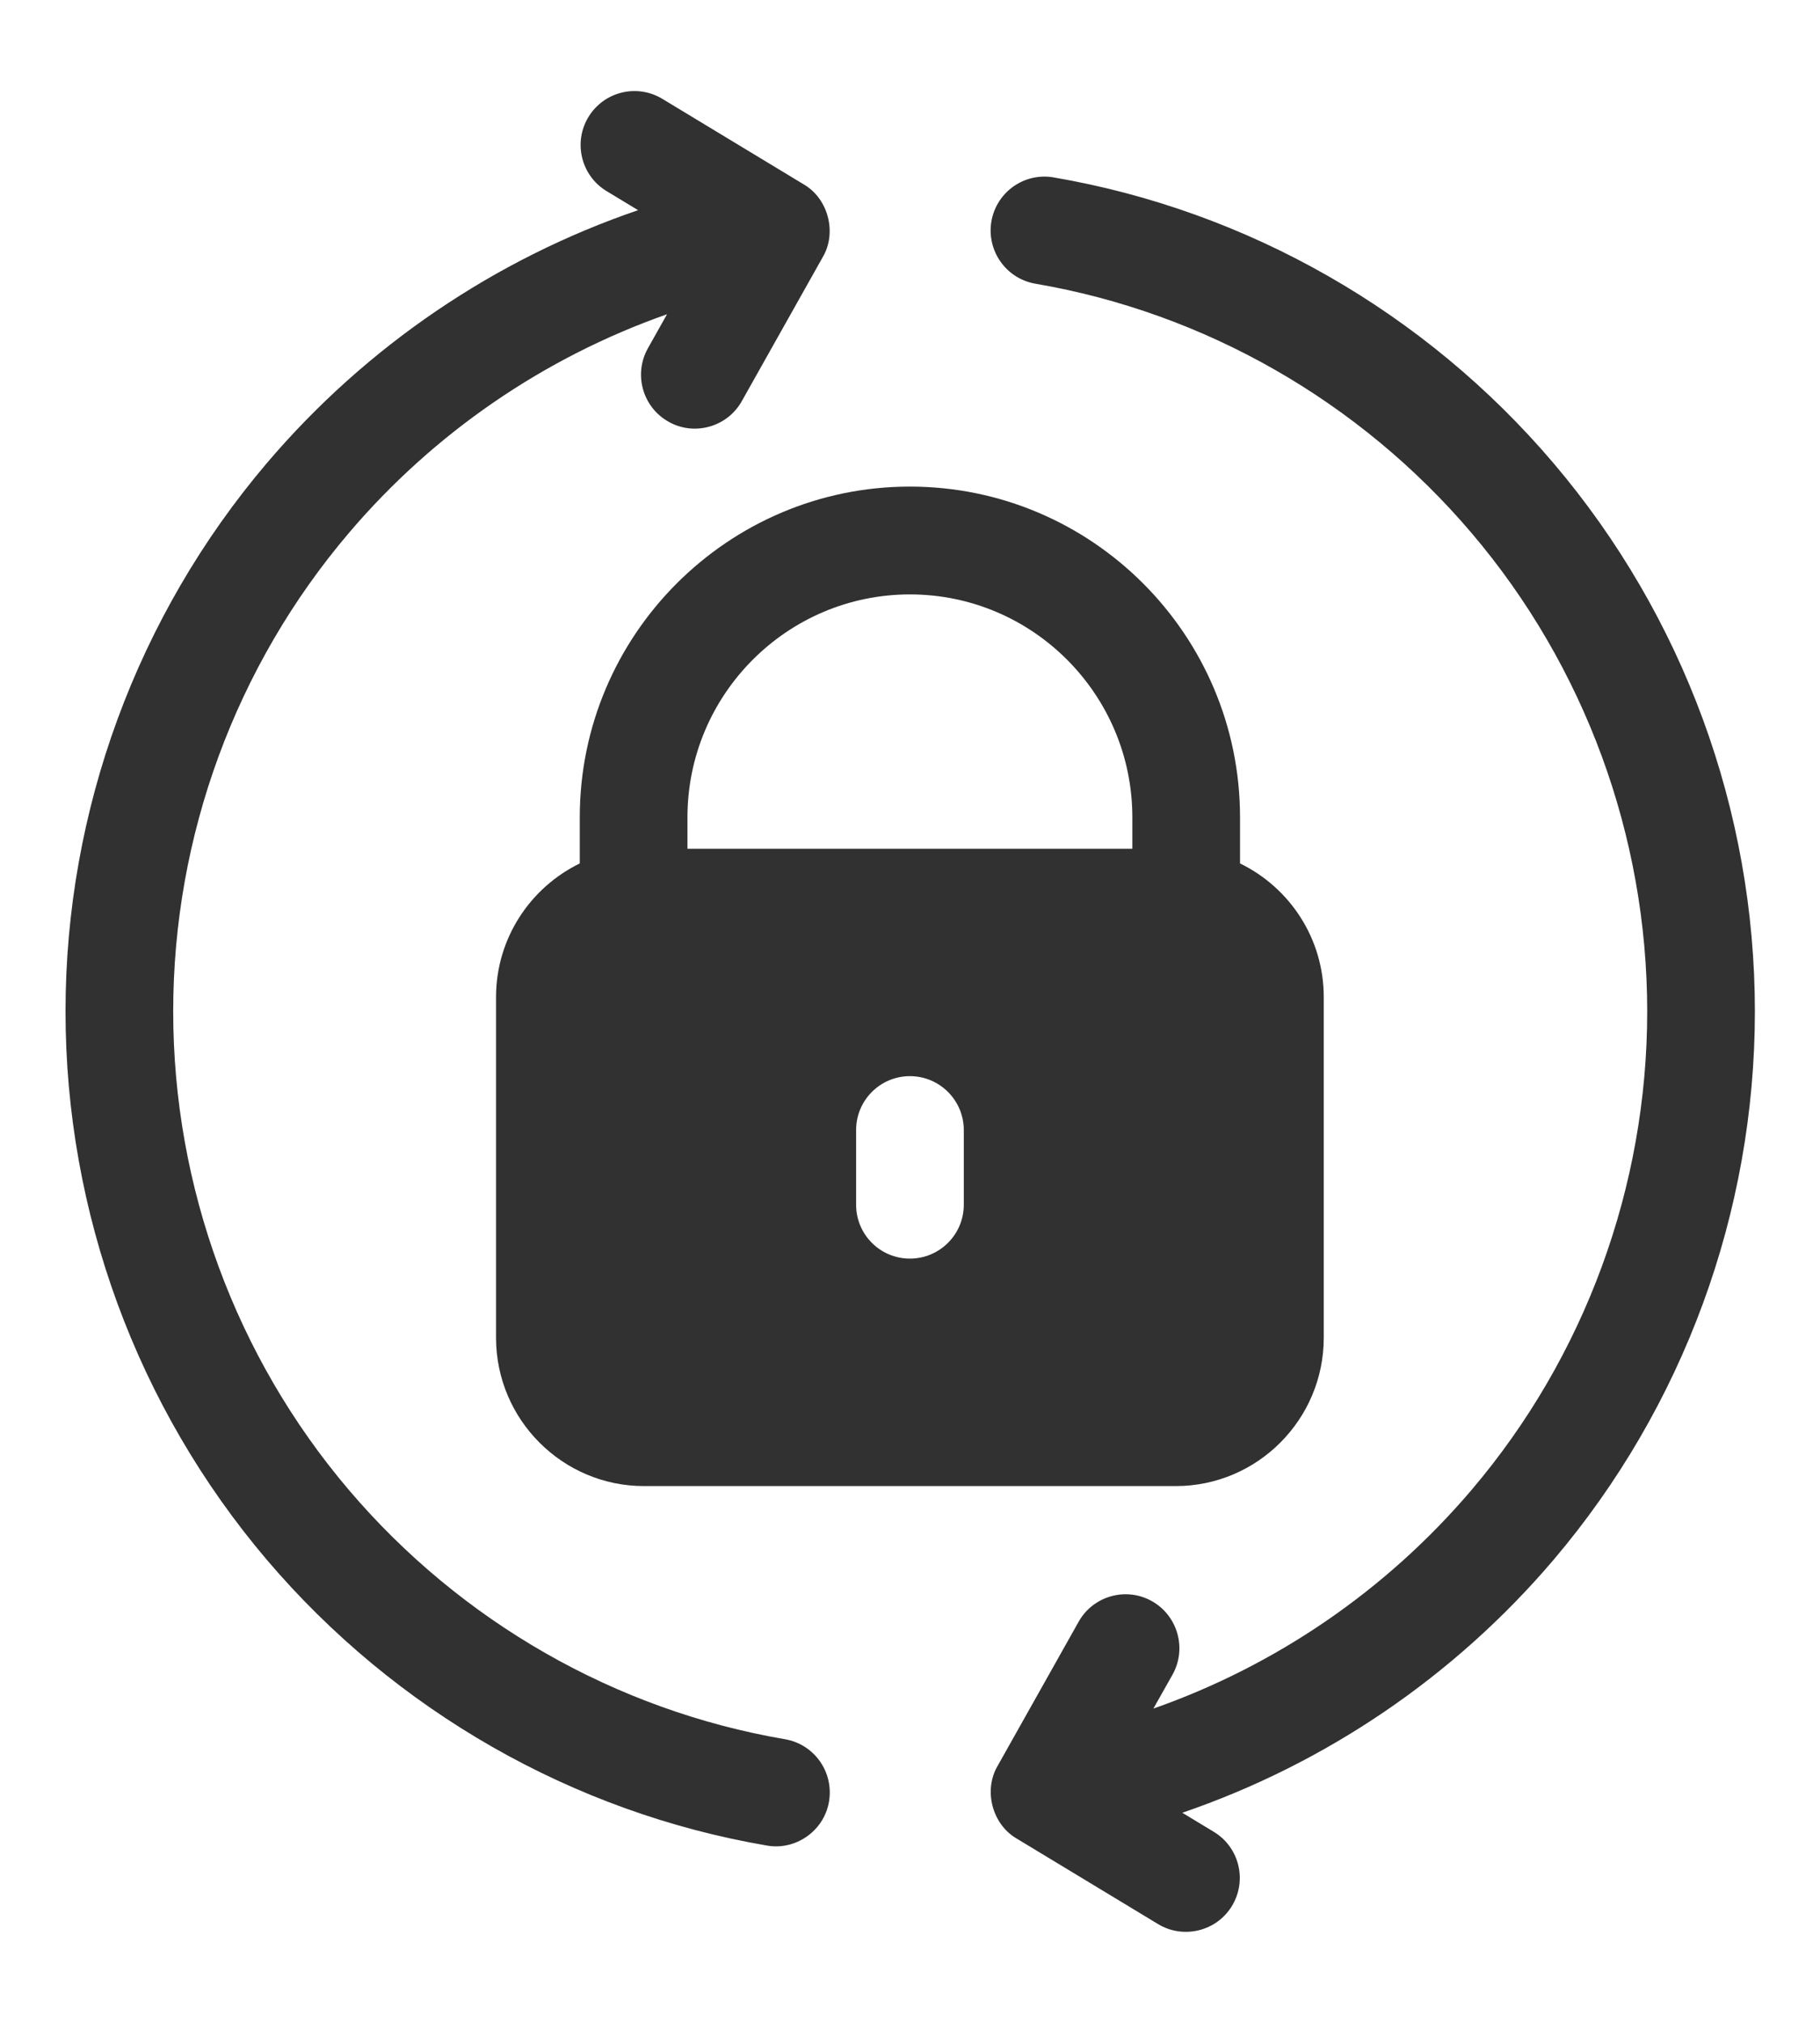 <svg width="18" height="20" viewBox="0 0 18 20" fill="none" xmlns="http://www.w3.org/2000/svg">
<path d="M13.092 13.227V9.858C13.092 9.277 12.754 8.775 12.264 8.537V8.081C12.264 6.278 10.8 4.811 8.999 4.811C7.199 4.811 5.734 6.278 5.734 8.081V8.537C5.245 8.775 4.906 9.277 4.906 9.858V13.227C4.906 14.035 5.563 14.693 6.369 14.693H11.629C12.435 14.693 13.092 14.035 13.092 13.227ZM8.999 5.877C10.213 5.877 11.199 6.866 11.199 8.081V8.392H6.799V8.081C6.799 6.866 7.786 5.877 8.999 5.877ZM8.467 11.911V11.173C8.467 10.879 8.705 10.64 8.999 10.64C9.293 10.64 9.532 10.879 9.532 11.173V11.911C9.532 12.206 9.293 12.444 8.999 12.444C8.705 12.444 8.467 12.206 8.467 11.911Z" fill="#313131"/>
<path d="M7.764 17.196C6.09 16.91 4.558 16.034 3.45 14.731C2.33 13.414 1.713 11.733 1.713 10C1.713 8.267 2.33 6.587 3.45 5.27C4.294 4.277 5.385 3.533 6.597 3.107L6.408 3.443C6.264 3.7 6.355 4.025 6.611 4.169C6.862 4.313 7.191 4.225 7.336 3.967L8.136 2.544C8.28 2.302 8.192 1.964 7.949 1.823L6.55 0.977C6.298 0.825 5.971 0.906 5.819 1.158C5.667 1.41 5.748 1.738 6 1.89L6.311 2.078C4.896 2.561 3.622 3.423 2.639 4.579C1.356 6.089 0.648 8.014 0.648 10C0.648 11.987 1.356 13.912 2.639 15.422C3.909 16.915 5.665 17.919 7.584 18.247C7.867 18.298 8.15 18.104 8.199 17.812C8.248 17.521 8.054 17.246 7.764 17.196ZM15.364 4.579C14.095 3.086 12.339 2.082 10.42 1.754C10.13 1.704 9.855 1.899 9.805 2.189C9.756 2.479 9.95 2.755 10.24 2.805C11.914 3.091 13.446 3.967 14.554 5.27C15.674 6.587 16.291 8.267 16.291 10C16.291 11.733 15.674 13.414 14.554 14.731C13.71 15.724 12.619 16.468 11.407 16.893L11.596 16.558C11.74 16.301 11.649 15.976 11.393 15.831C11.137 15.687 10.812 15.778 10.668 16.034L9.868 17.457C9.724 17.699 9.812 18.037 10.055 18.178L11.454 19.024C11.702 19.174 12.032 19.097 12.185 18.843C12.337 18.59 12.256 18.263 12.004 18.111L11.693 17.923C13.108 17.439 14.382 16.578 15.365 15.422C16.648 13.912 17.356 11.987 17.356 10C17.356 8.014 16.648 6.089 15.364 4.579Z" fill="#313131"/>
</svg>
